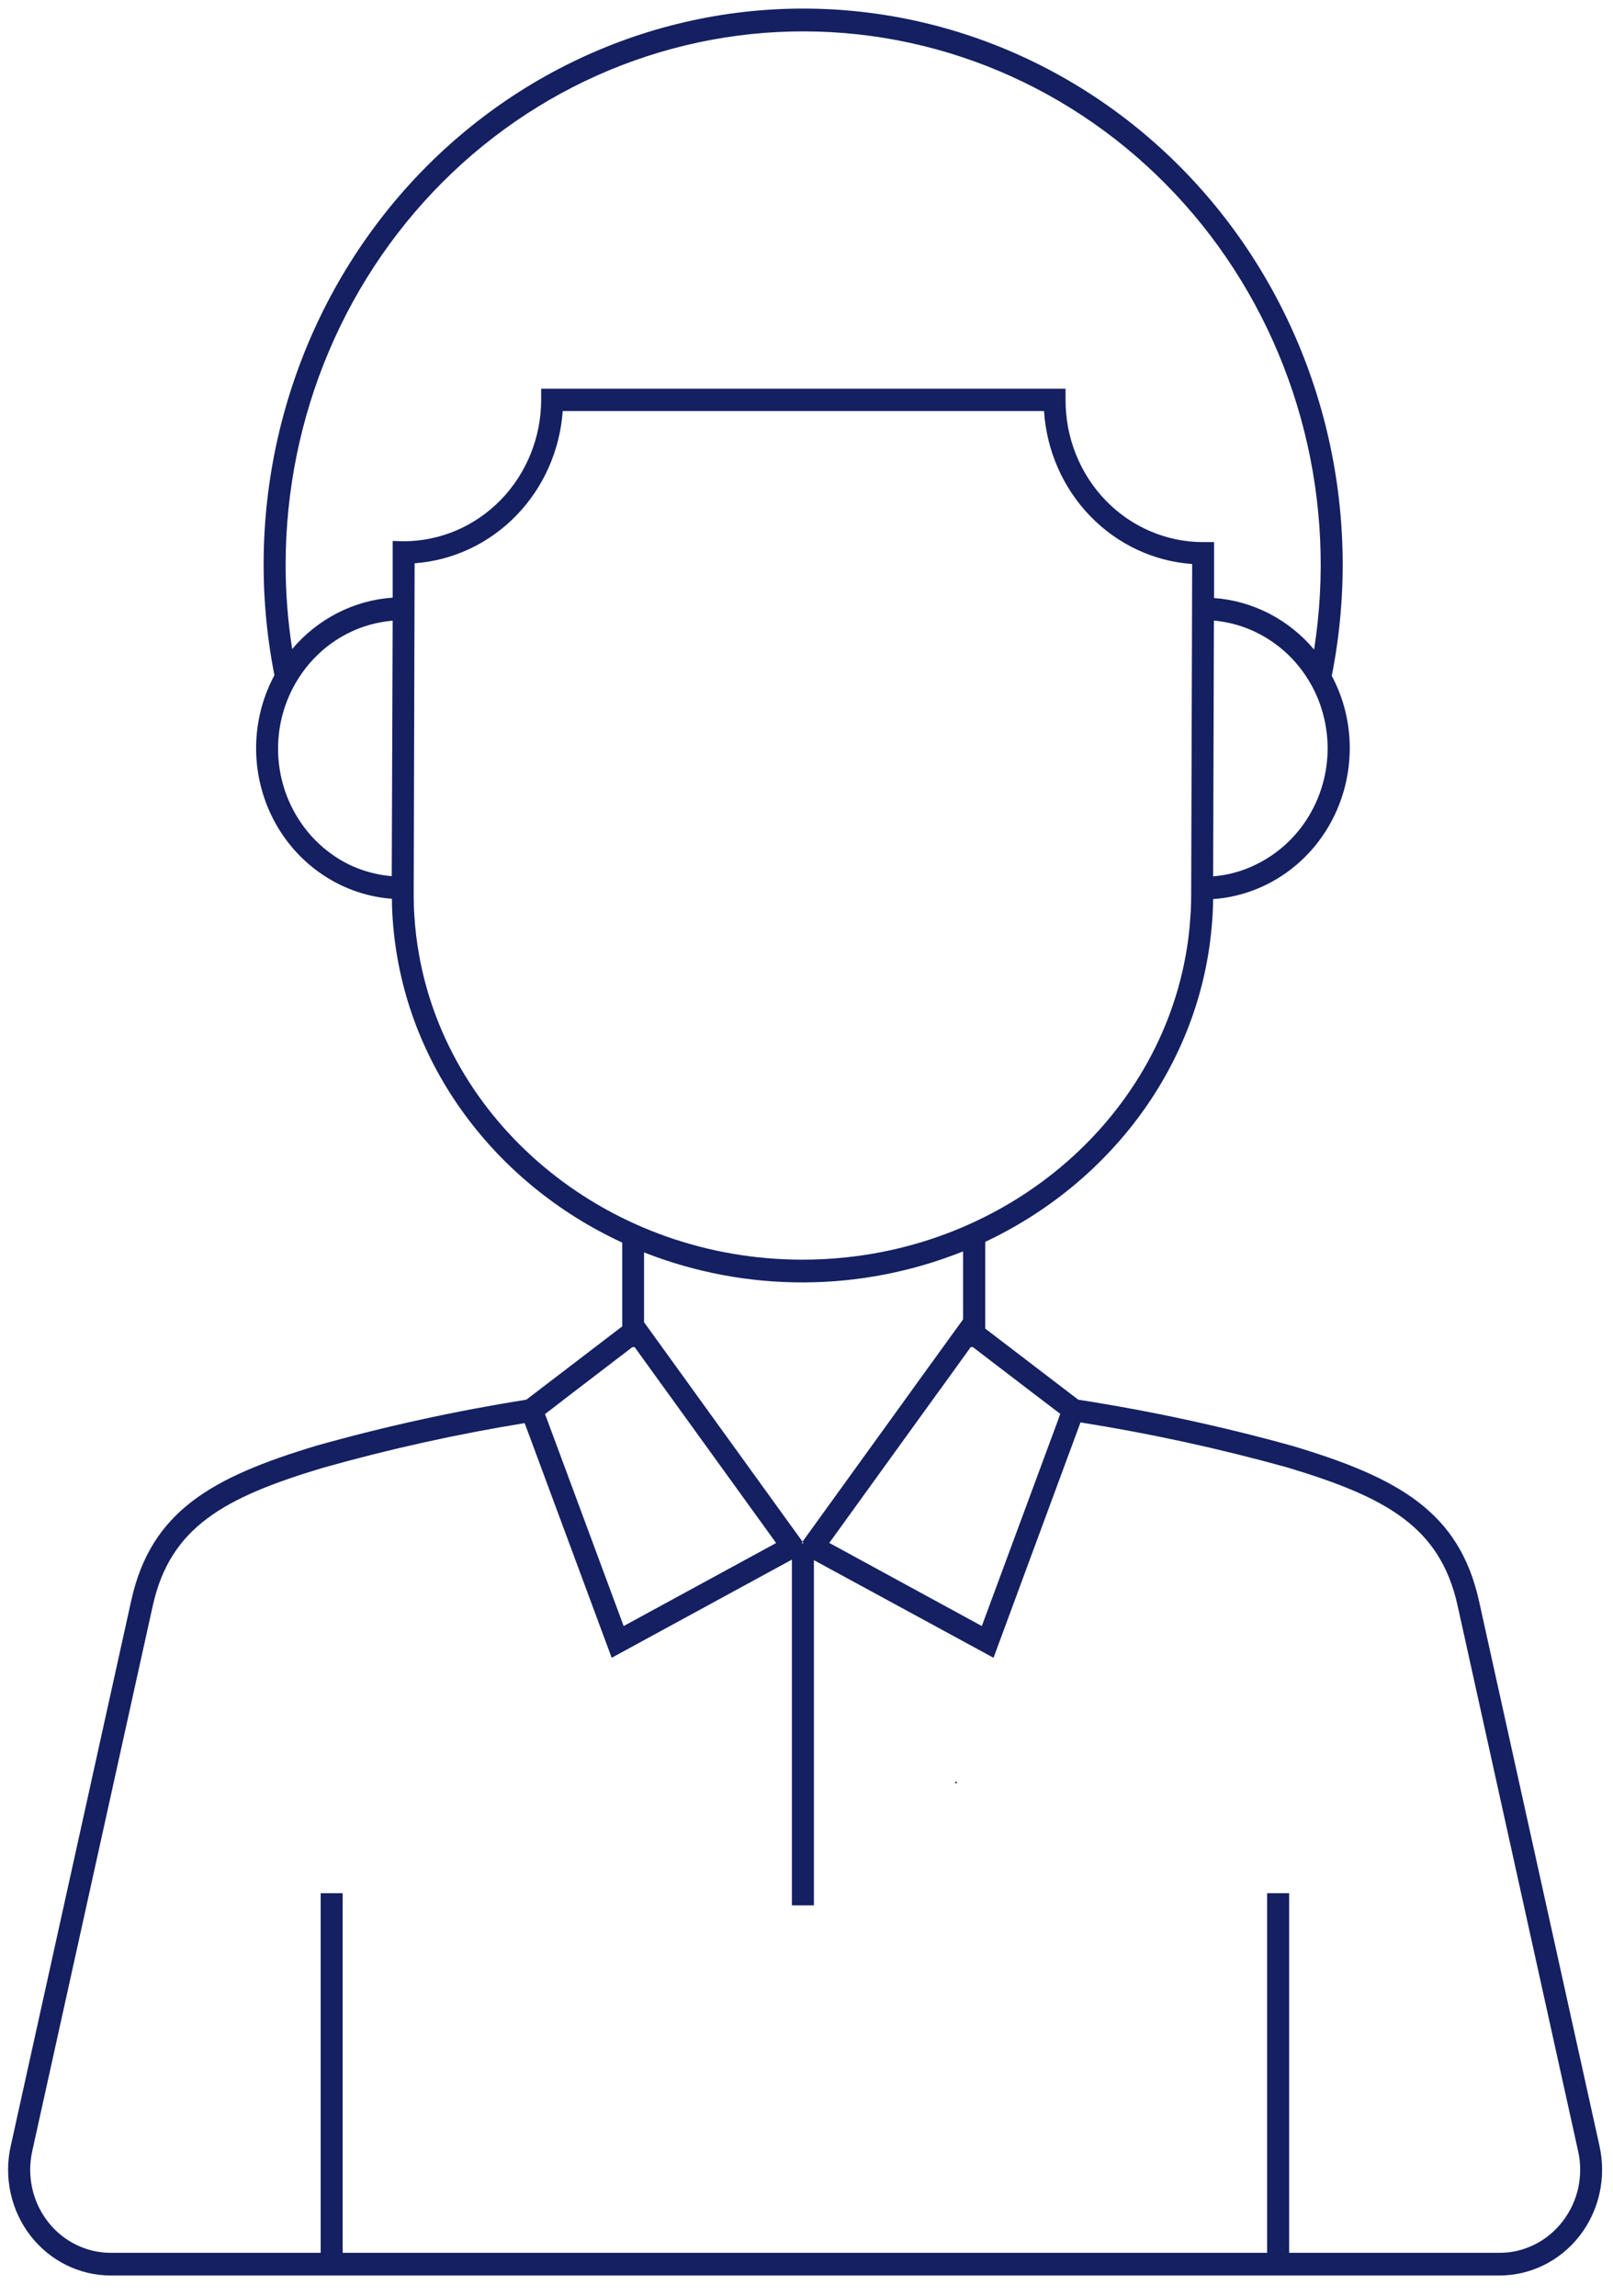 <svg width="59" height="84" viewBox="0 0 59 84" fill="white" xmlns="http://www.w3.org/2000/svg">
<path d="M34.97 65.169L34.925 65.229H35.013L34.97 65.169Z" fill="#142061"/>
<path d="M34.97 65.169L34.925 65.229H35.013L34.97 65.169Z" fill="#142061"/>
<path d="M58.508 78.511L54.1 58.572C53.378 55.305 51.151 54.057 47.287 52.898C44.705 52.181 42.085 51.615 39.441 51.204L36.037 48.602V45.43C40.614 43.272 43.869 38.97 44.319 33.926C44.352 33.584 44.37 33.236 44.374 32.89C44.661 32.871 44.946 32.827 45.227 32.759C46.406 32.474 47.458 31.787 48.21 30.808C48.962 29.829 49.371 28.617 49.371 27.369C49.373 26.444 49.146 25.534 48.713 24.724C49.299 21.77 49.24 18.718 48.54 15.79C47.841 12.863 46.519 10.132 44.669 7.795C42.82 5.459 40.489 3.576 37.846 2.282C35.204 0.988 32.315 0.316 29.389 0.314C26.463 0.312 23.573 0.981 20.929 2.272C18.285 3.563 15.953 5.443 14.101 7.777C12.248 10.111 10.923 12.841 10.22 15.768C9.518 18.695 9.455 21.746 10.038 24.701C9.636 25.449 9.408 26.284 9.373 27.139C9.338 27.993 9.496 28.845 9.834 29.626C10.173 30.407 10.683 31.096 11.325 31.639C11.966 32.182 12.721 32.564 13.53 32.755C13.795 32.818 14.064 32.86 14.335 32.879C14.335 33.207 14.353 33.53 14.381 33.847C14.814 38.958 18.117 43.311 22.76 45.457V48.521L19.252 51.204C16.675 51.612 14.122 52.171 11.607 52.877C7.751 54.034 5.524 55.28 4.801 58.549L0.394 78.499C0.265 79.067 0.263 79.657 0.388 80.225C0.512 80.794 0.759 81.326 1.111 81.782C1.463 82.238 1.91 82.606 2.42 82.859C2.929 83.112 3.487 83.243 4.053 83.242H54.849C55.412 83.242 55.969 83.111 56.477 82.859C56.984 82.607 57.431 82.24 57.782 81.787C58.134 81.332 58.381 80.803 58.507 80.236C58.633 79.67 58.633 79.082 58.508 78.516V78.511ZM37.775 50.955L38.781 51.72L38.709 51.928L35.913 59.484L30.334 56.443L33.971 51.405L34.541 50.619L35.508 49.278H35.583L37.775 50.955ZM29.395 56.455H29.32L29.358 56.403L25.707 51.347L25.136 50.555L23.558 48.37V45.816C27.318 47.292 31.476 47.279 35.227 45.779V48.266L33.577 50.547L33.005 51.341L29.352 56.401L29.395 56.455ZM48.562 27.375C48.562 28.255 48.321 29.117 47.868 29.864C47.416 30.61 46.769 31.21 46.001 31.596C45.61 31.797 45.191 31.936 44.76 32.011C44.633 32.033 44.505 32.046 44.374 32.058L44.402 22.702C45.101 22.765 45.777 22.994 46.376 23.371C46.976 23.747 47.483 24.261 47.858 24.873C48.093 25.253 48.272 25.666 48.389 26.1C48.504 26.515 48.562 26.944 48.562 27.375ZM14.329 32.052C14.214 32.042 14.104 32.029 13.993 32.011C13.564 31.942 13.147 31.811 12.754 31.621C11.98 31.237 11.328 30.636 10.871 29.887C10.414 29.139 10.171 28.272 10.171 27.388C10.171 26.494 10.42 25.618 10.887 24.865C11.264 24.252 11.775 23.738 12.378 23.363C12.981 22.989 13.661 22.764 14.363 22.706L14.329 32.052ZM14.363 19.79V21.863C13.66 21.911 12.974 22.102 12.343 22.425C11.713 22.748 11.15 23.195 10.688 23.743C10.527 22.721 10.447 21.687 10.448 20.652C10.449 17.959 10.99 15.295 12.039 12.829C13.087 10.362 14.62 8.146 16.541 6.319C18.461 4.493 20.727 3.096 23.197 2.217C25.667 1.338 28.287 0.995 30.892 1.21C33.497 1.425 36.03 2.194 38.333 3.468C40.635 4.742 42.656 6.493 44.27 8.611C45.883 10.73 47.053 13.17 47.707 15.777C48.361 18.384 48.483 21.103 48.067 23.762C47.607 23.215 47.047 22.767 46.42 22.444C45.792 22.121 45.108 21.928 44.408 21.877V19.831H44.006C43.344 19.831 42.689 19.696 42.078 19.435C41.467 19.174 40.911 18.791 40.444 18.308C39.977 17.825 39.607 17.252 39.355 16.621C39.103 15.991 38.974 15.315 38.976 14.634V14.219H19.795V14.634C19.79 16.005 19.259 17.319 18.316 18.288C17.373 19.256 16.096 19.8 14.765 19.8L14.363 19.79ZM15.327 34.923C15.244 34.46 15.187 33.992 15.158 33.522C15.139 33.257 15.132 32.987 15.132 32.716L15.166 20.606C16.568 20.504 17.887 19.885 18.882 18.861C19.877 17.838 20.481 16.48 20.583 15.036H38.188C38.282 16.486 38.883 17.853 39.879 18.882C40.875 19.911 42.2 20.533 43.607 20.633L43.571 32.709C43.571 33.002 43.561 33.294 43.539 33.582C43.508 34.053 43.45 34.522 43.364 34.986C42.211 41.28 36.367 46.081 29.35 46.081C22.333 46.081 16.447 41.249 15.327 34.921V34.923ZM20.915 50.976L23.128 49.282H23.215L24.188 50.63L24.756 51.415L28.389 56.447L22.812 59.484L20.014 51.938L19.935 51.73L20.915 50.976ZM57.154 81.267C56.879 81.625 56.528 81.914 56.129 82.112C55.73 82.311 55.292 82.414 54.849 82.413H47.154V69.257H46.349V82.413H12.534V69.257H11.73V82.413H4.053C3.61 82.413 3.173 82.311 2.774 82.113C2.375 81.915 2.024 81.627 1.748 81.27C1.472 80.913 1.277 80.497 1.178 80.052C1.08 79.607 1.08 79.145 1.178 78.7L5.586 58.75C6.224 55.864 8.189 54.782 11.822 53.692C14.248 53.009 16.708 52.464 19.191 52.06L22.374 60.645L28.966 57.054V69.701H29.771V57.073L36.341 60.645L39.522 52.035C42.065 52.439 44.585 52.987 47.069 53.677C50.713 54.77 52.678 55.854 53.316 58.738L57.723 78.688C57.824 79.134 57.825 79.598 57.727 80.045C57.628 80.491 57.432 80.909 57.154 81.267Z" fill="#142061"/>
</svg>
